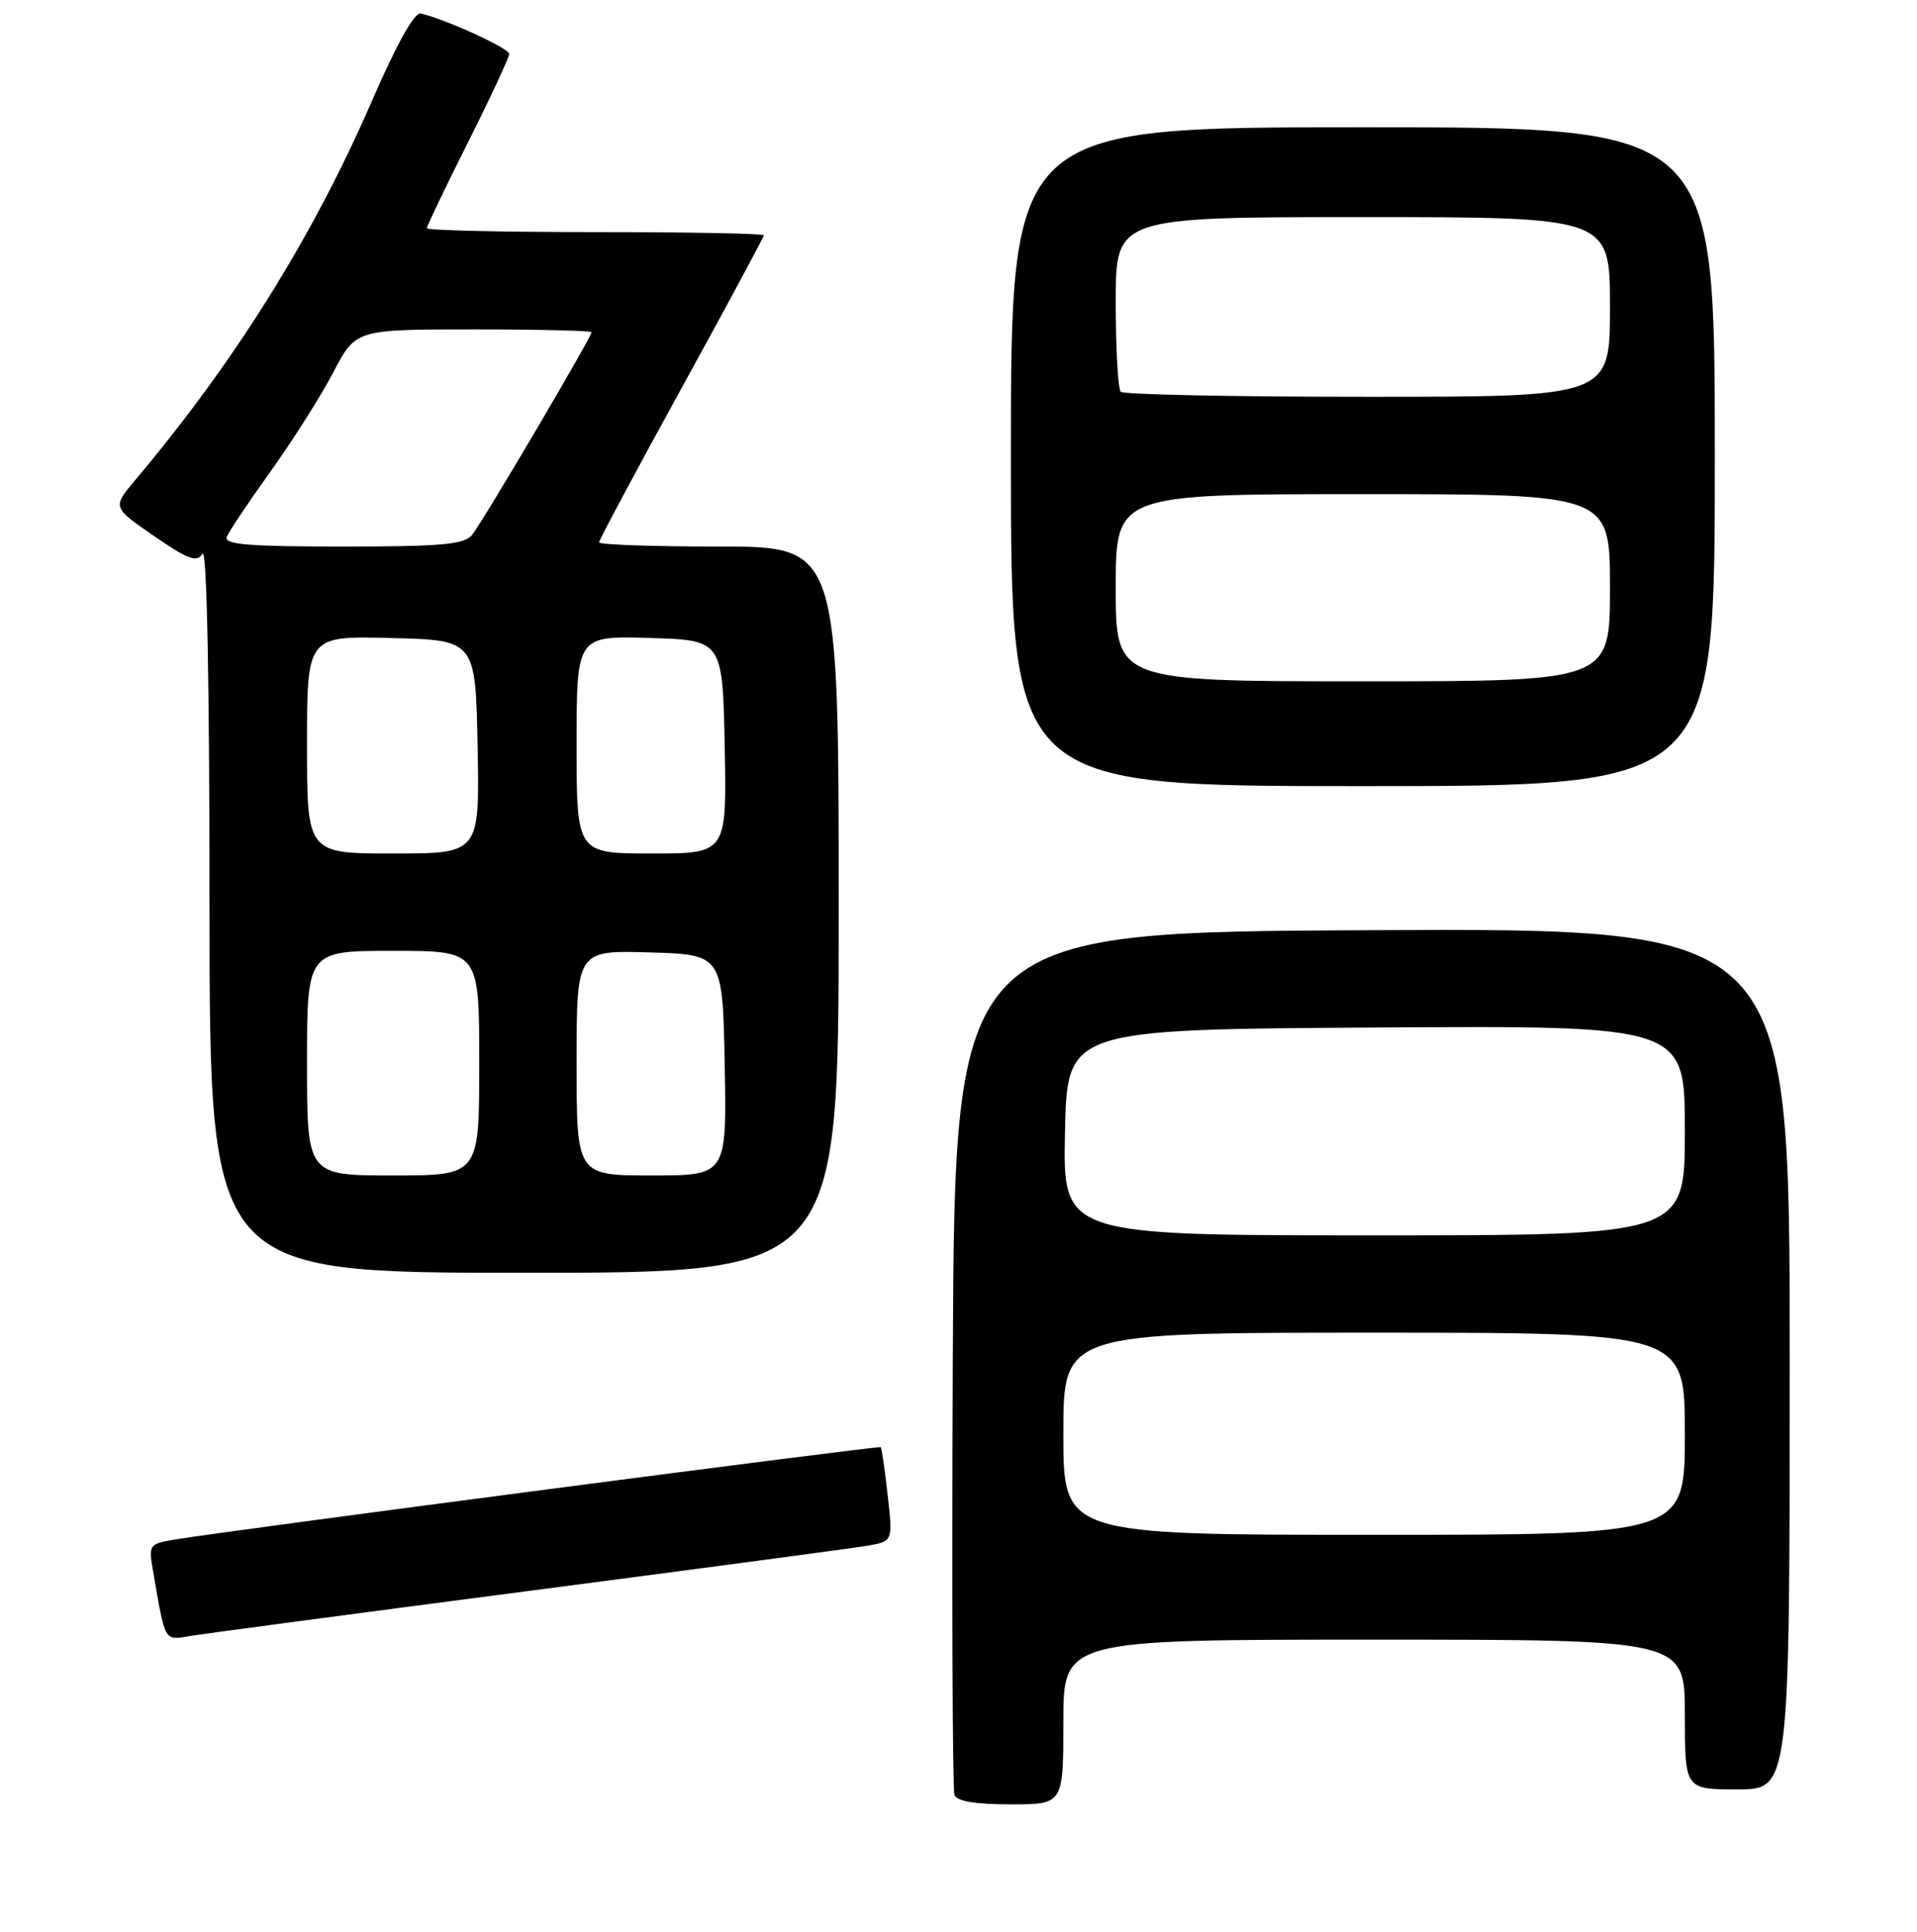 <?xml version="1.0" encoding="UTF-8" standalone="no"?>
<!DOCTYPE svg PUBLIC "-//W3C//DTD SVG 1.1//EN" "http://www.w3.org/Graphics/SVG/1.1/DTD/svg11.dtd" >
<svg xmlns="http://www.w3.org/2000/svg" xmlns:xlink="http://www.w3.org/1999/xlink" version="1.1" viewBox="0 0 256 258">
 <g >
 <path fill="currentColor"
d=" M 142.00 230.00 C 142.00 219.00 142.00 219.00 183.50 219.00 C 225.00 219.00 225.00 219.00 225.00 229.00 C 225.00 239.00 225.00 239.00 232.00 239.00 C 239.00 239.00 239.00 239.00 239.00 181.49 C 239.00 123.98 239.00 123.98 183.25 124.24 C 127.50 124.50 127.50 124.50 127.24 181.50 C 127.10 212.85 127.20 239.06 127.46 239.75 C 127.78 240.59 130.27 241.00 134.97 241.00 C 142.00 241.00 142.00 241.00 142.00 230.00 Z  M 70.50 212.51 C 93.60 209.49 114.02 206.77 115.87 206.45 C 119.24 205.86 119.24 205.86 118.54 199.69 C 118.16 196.29 117.74 193.41 117.62 193.29 C 117.40 193.07 31.25 204.34 23.66 205.58 C 19.87 206.20 19.82 206.26 20.44 209.85 C 22.09 219.43 21.90 219.10 25.34 218.52 C 27.08 218.23 47.40 215.52 70.50 212.51 Z  M 112.00 121.50 C 112.00 73.00 112.00 73.00 96.00 73.00 C 87.20 73.00 80.00 72.75 80.00 72.44 C 80.00 72.13 84.95 62.87 91.00 51.87 C 97.05 40.86 102.00 31.67 102.00 31.43 C 102.00 31.19 91.88 31.00 79.50 31.00 C 67.12 31.00 57.00 30.77 57.00 30.48 C 57.00 30.20 59.48 25.03 62.50 19.00 C 65.53 12.97 68.00 7.66 68.00 7.20 C 68.00 6.45 59.42 2.53 56.18 1.80 C 55.35 1.61 52.96 5.89 49.66 13.50 C 41.78 31.64 31.42 48.25 18.05 64.13 C 15.00 67.76 15.00 67.76 20.56 71.59 C 25.16 74.75 26.28 75.16 27.05 73.96 C 27.62 73.06 27.98 91.08 27.98 121.25 C 28.00 170.00 28.00 170.00 70.00 170.00 C 112.00 170.00 112.00 170.00 112.00 121.50 Z  M 229.00 61.00 C 229.00 17.00 229.00 17.00 182.00 17.00 C 135.00 17.00 135.00 17.00 135.00 61.00 C 135.00 105.00 135.00 105.00 182.00 105.00 C 229.00 105.00 229.00 105.00 229.00 61.00 Z  M 142.00 191.50 C 142.00 178.00 142.00 178.00 183.50 178.00 C 225.00 178.00 225.00 178.00 225.00 191.50 C 225.00 205.00 225.00 205.00 183.50 205.00 C 142.00 205.00 142.00 205.00 142.00 191.50 Z  M 142.22 151.25 C 142.50 137.50 142.50 137.50 183.75 137.24 C 225.00 136.98 225.00 136.98 225.00 150.99 C 225.00 165.00 225.00 165.00 183.47 165.00 C 141.94 165.00 141.94 165.00 142.22 151.25 Z  M 41.00 142.00 C 41.00 127.00 41.00 127.00 52.50 127.00 C 64.00 127.00 64.00 127.00 64.00 142.00 C 64.00 157.00 64.00 157.00 52.50 157.00 C 41.00 157.00 41.00 157.00 41.00 142.00 Z  M 77.00 141.96 C 77.00 126.93 77.00 126.93 86.75 127.21 C 96.50 127.50 96.50 127.50 96.78 142.25 C 97.05 157.00 97.05 157.00 87.03 157.00 C 77.00 157.00 77.00 157.00 77.00 141.96 Z  M 41.00 99.47 C 41.00 84.93 41.00 84.93 52.25 85.22 C 63.50 85.50 63.50 85.50 63.78 99.75 C 64.05 114.00 64.05 114.00 52.53 114.00 C 41.00 114.00 41.00 114.00 41.00 99.47 Z  M 77.00 99.46 C 77.00 84.93 77.00 84.93 86.75 85.21 C 96.50 85.50 96.50 85.50 96.78 99.75 C 97.05 114.00 97.05 114.00 87.03 114.00 C 77.00 114.00 77.00 114.00 77.00 99.46 Z  M 30.28 71.72 C 30.54 71.02 33.18 67.08 36.13 62.97 C 39.08 58.85 42.85 52.90 44.50 49.75 C 47.50 44.00 47.50 44.00 63.25 44.00 C 71.91 44.00 79.00 44.17 79.00 44.37 C 79.00 45.03 64.36 69.86 63.03 71.46 C 61.98 72.73 58.93 73.00 45.77 73.00 C 33.22 73.00 29.89 72.73 30.28 71.72 Z  M 149.00 78.50 C 149.00 66.00 149.00 66.00 182.00 66.00 C 215.00 66.00 215.00 66.00 215.00 78.50 C 215.00 91.00 215.00 91.00 182.00 91.00 C 149.00 91.00 149.00 91.00 149.00 78.50 Z  M 149.67 52.33 C 149.30 51.97 149.00 46.57 149.00 40.33 C 149.00 29.00 149.00 29.00 182.00 29.00 C 215.00 29.00 215.00 29.00 215.00 41.00 C 215.00 53.00 215.00 53.00 182.67 53.00 C 164.88 53.00 150.03 52.70 149.67 52.33 Z "/>
</g>
</svg>